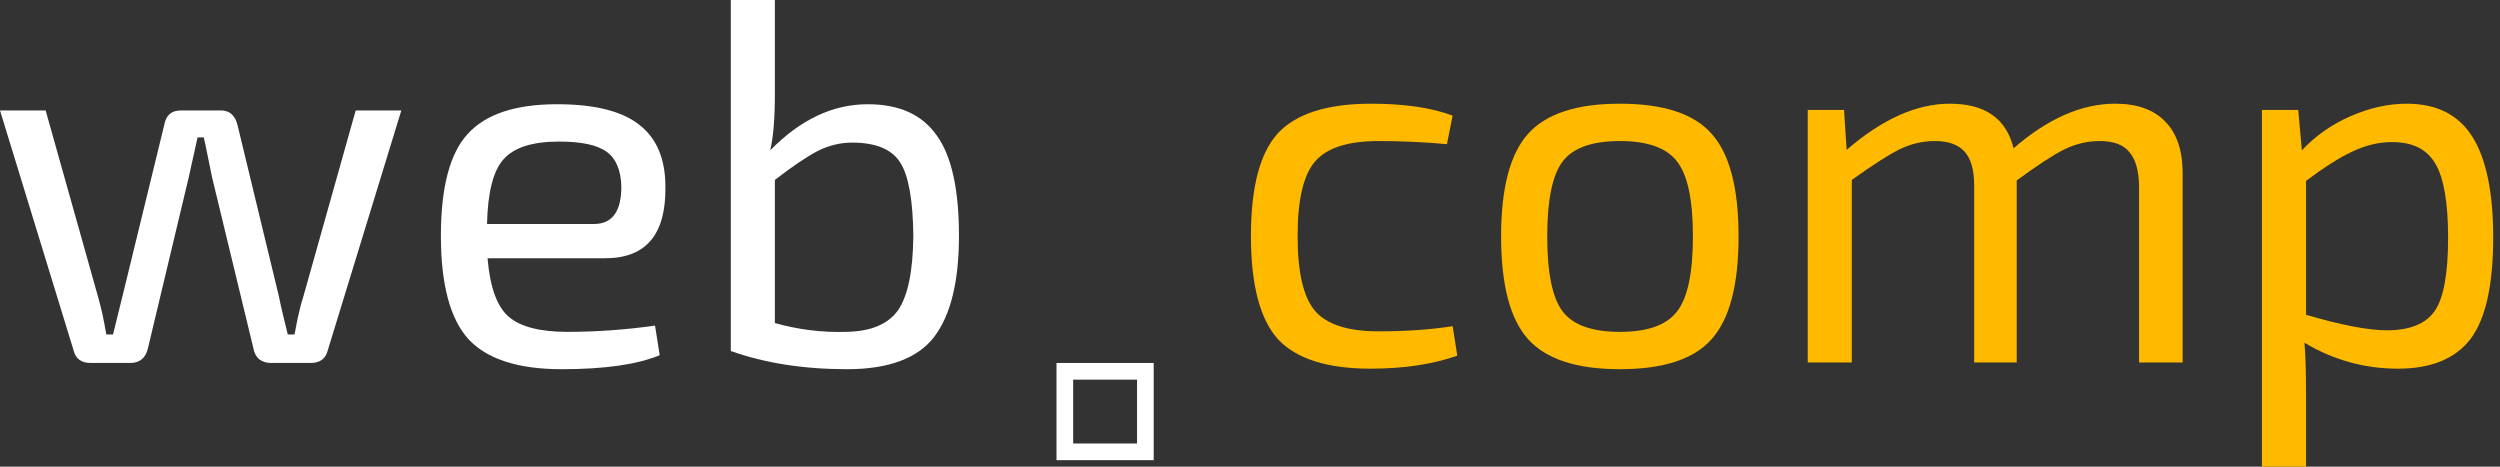 <svg width="75" height="14" viewBox="0 0 75 14" fill="none" xmlns="http://www.w3.org/2000/svg">
<rect x="0" y="0" width="75" height="14" fill="#333333" stroke="none"/>
<path d="M12.04 3.313L9.831 10.516C9.769 10.764 9.598 10.889 9.318 10.889H8.12C7.996 10.889 7.882 10.853 7.778 10.78C7.685 10.697 7.627 10.593 7.607 10.469L6.362 5.32C6.331 5.175 6.29 4.973 6.238 4.713C6.186 4.444 6.144 4.247 6.113 4.122H5.927L5.662 5.32L4.433 10.469C4.361 10.749 4.184 10.889 3.904 10.889H2.722C2.442 10.889 2.271 10.764 2.209 10.516L0 3.313H1.369L2.94 8.898C3.033 9.219 3.116 9.598 3.189 10.033H3.391L3.671 8.898L4.931 3.733C4.983 3.453 5.149 3.313 5.429 3.313H6.627C6.886 3.313 7.052 3.459 7.125 3.749L8.369 8.898C8.39 9.012 8.431 9.199 8.493 9.458C8.556 9.707 8.602 9.899 8.633 10.033H8.836C8.846 9.982 8.877 9.821 8.929 9.551C8.991 9.271 9.048 9.053 9.1 8.898L10.671 3.313H12.04Z" fill="white"/>
<path d="M18.158 7.747H14.627C14.699 8.618 14.912 9.204 15.265 9.505C15.617 9.805 16.203 9.956 17.022 9.956C17.883 9.956 18.759 9.893 19.651 9.769L19.791 10.656C19.117 10.936 18.137 11.076 16.851 11.076C15.545 11.076 14.611 10.775 14.051 10.173C13.502 9.562 13.227 8.53 13.227 7.078C13.227 5.616 13.496 4.594 14.036 4.013C14.575 3.422 15.467 3.127 16.711 3.127C17.842 3.127 18.666 3.334 19.185 3.749C19.703 4.153 19.962 4.77 19.962 5.6C19.983 7.031 19.382 7.747 18.158 7.747ZM14.611 6.72H17.816C18.365 6.72 18.64 6.347 18.64 5.6C18.63 5.113 18.485 4.765 18.205 4.558C17.925 4.35 17.448 4.247 16.773 4.247C15.975 4.247 15.42 4.423 15.109 4.776C14.798 5.118 14.632 5.766 14.611 6.72Z" fill="white"/>
<path d="M23.246 0V2.831C23.246 3.557 23.2 4.117 23.106 4.511C24.009 3.588 24.983 3.127 26.031 3.127C26.975 3.127 27.664 3.438 28.1 4.06C28.546 4.672 28.769 5.678 28.769 7.078C28.769 8.447 28.52 9.458 28.022 10.111C27.524 10.754 26.653 11.076 25.409 11.076C24.112 11.076 22.951 10.894 21.924 10.531V0H23.246ZM23.246 5.398V9.691C23.941 9.888 24.652 9.976 25.378 9.956C26.114 9.945 26.632 9.733 26.933 9.318C27.234 8.893 27.389 8.146 27.4 7.078C27.389 6.01 27.26 5.279 27.011 4.884C26.762 4.48 26.28 4.278 25.564 4.278C25.201 4.278 24.849 4.366 24.506 4.542C24.175 4.719 23.755 5.004 23.246 5.398Z" fill="white"/>
<path d="M43.579 9.785L43.719 10.671C42.973 10.931 42.107 11.06 41.121 11.06C39.815 11.06 38.887 10.765 38.337 10.174C37.798 9.572 37.528 8.54 37.528 7.078C37.528 5.616 37.798 4.589 38.337 3.998C38.887 3.407 39.82 3.111 41.137 3.111C42.133 3.111 42.947 3.231 43.579 3.469L43.408 4.325C42.724 4.262 42.039 4.231 41.355 4.231C40.442 4.231 39.81 4.434 39.457 4.838C39.104 5.242 38.928 5.989 38.928 7.078C38.928 8.177 39.104 8.929 39.457 9.334C39.81 9.738 40.442 9.94 41.355 9.94C42.184 9.94 42.926 9.888 43.579 9.785Z" fill="#FFBA00"/>
<path d="M48.595 3.111C49.902 3.111 50.82 3.412 51.349 4.014C51.888 4.615 52.157 5.642 52.157 7.094C52.157 8.545 51.888 9.572 51.349 10.174C50.82 10.775 49.902 11.076 48.595 11.076C47.299 11.076 46.381 10.775 45.842 10.174C45.303 9.572 45.033 8.545 45.033 7.094C45.033 5.642 45.303 4.615 45.842 4.014C46.381 3.412 47.299 3.111 48.595 3.111ZM50.306 4.838C49.995 4.434 49.425 4.231 48.595 4.231C47.766 4.231 47.195 4.434 46.884 4.838C46.573 5.242 46.417 5.994 46.417 7.094C46.417 8.193 46.573 8.945 46.884 9.349C47.195 9.754 47.766 9.956 48.595 9.956C49.425 9.956 49.995 9.754 50.306 9.349C50.628 8.945 50.788 8.193 50.788 7.094C50.788 5.994 50.628 5.242 50.306 4.838Z" fill="#FFBA00"/>
<path d="M55.321 3.298L55.399 4.496C56.467 3.573 57.499 3.111 58.494 3.111C59.552 3.111 60.19 3.557 60.407 4.449C61.434 3.557 62.45 3.111 63.456 3.111C64.11 3.111 64.608 3.288 64.95 3.64C65.302 3.993 65.479 4.511 65.479 5.196V10.874H64.172V5.569C64.162 5.102 64.063 4.765 63.876 4.558C63.7 4.34 63.405 4.231 62.99 4.231C62.627 4.231 62.274 4.314 61.932 4.48C61.6 4.646 61.123 4.957 60.501 5.414V10.874H59.225V5.569C59.225 5.092 59.127 4.75 58.93 4.542C58.743 4.335 58.447 4.231 58.043 4.231C57.68 4.231 57.328 4.314 56.985 4.48C56.653 4.646 56.176 4.952 55.554 5.398V10.874H54.232V3.298H55.321Z" fill="#FFBA00"/>
<path d="M68.947 3.298L69.056 4.511C69.461 4.076 69.948 3.734 70.518 3.485C71.089 3.236 71.649 3.111 72.198 3.111C73.101 3.111 73.759 3.443 74.174 4.107C74.589 4.771 74.796 5.777 74.796 7.125C74.796 8.556 74.568 9.572 74.112 10.174C73.655 10.765 72.93 11.06 71.934 11.06C70.938 11.06 70.005 10.801 69.134 10.283C69.165 10.635 69.181 11.143 69.181 11.807V14H67.858V3.298H68.947ZM69.181 5.429V9.443C70.238 9.754 71.047 9.909 71.607 9.909C72.292 9.909 72.769 9.717 73.038 9.334C73.308 8.95 73.443 8.214 73.443 7.125C73.443 6.067 73.313 5.325 73.054 4.9C72.805 4.475 72.375 4.262 71.763 4.262C71.369 4.262 70.975 4.356 70.581 4.542C70.197 4.719 69.73 5.014 69.181 5.429Z" fill="#FFBA00"/>
<path d="M31.945 11.139H34.361V13.555H31.945V11.139Z" stroke="white" stroke-width="0.5"/>
</svg>
